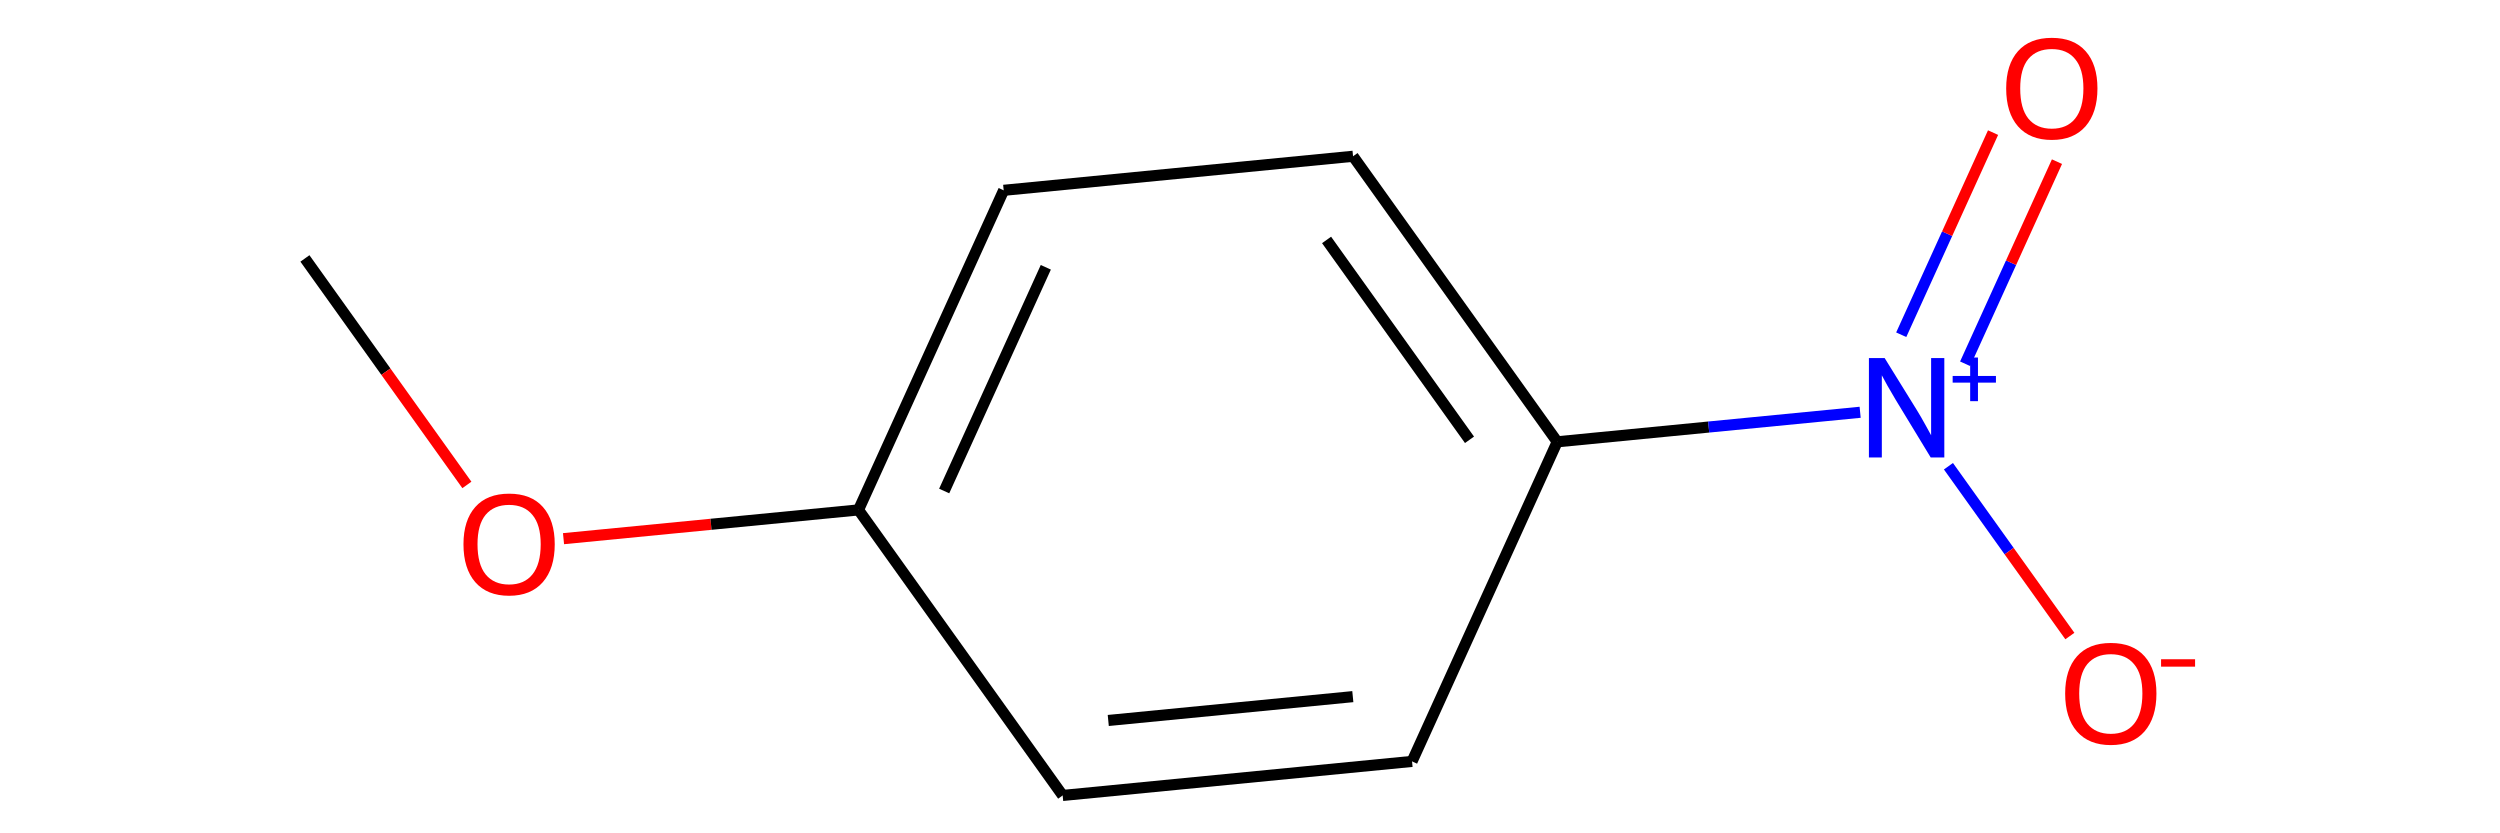 <?xml version='1.0' encoding='iso-8859-1'?>
<svg version='1.1' baseProfile='full'
              xmlns='http://www.w3.org/2000/svg'
                      xmlns:rdkit='http://www.rdkit.org/xml'
                      xmlns:xlink='http://www.w3.org/1999/xlink'
                  xml:space='preserve'
width='450px' height='150px' viewBox='0 0 450 150'>
<!-- END OF HEADER -->
<rect style='opacity:0.0;fill:none;stroke:none' width='450' height='150' x='0' y='0'> </rect>
<path class='bond-0' d='M 54.886,46.517 L 69.463,66.902' style='fill:none;fill-rule:evenodd;stroke:#000000;stroke-width:2.0px;stroke-linecap:butt;stroke-linejoin:miter;stroke-opacity:1' />
<path class='bond-0' d='M 69.463,66.902 L 84.039,87.287' style='fill:none;fill-rule:evenodd;stroke:#FF0000;stroke-width:2.0px;stroke-linecap:butt;stroke-linejoin:miter;stroke-opacity:1' />
<path class='bond-1' d='M 101.433,96.96 L 127.98,94.372' style='fill:none;fill-rule:evenodd;stroke:#FF0000;stroke-width:2.0px;stroke-linecap:butt;stroke-linejoin:miter;stroke-opacity:1' />
<path class='bond-1' d='M 127.98,94.372 L 154.527,91.784' style='fill:none;fill-rule:evenodd;stroke:#000000;stroke-width:2.0px;stroke-linecap:butt;stroke-linejoin:miter;stroke-opacity:1' />
<path class='bond-2' d='M 154.527,91.784 L 180.662,34.257' style='fill:none;fill-rule:evenodd;stroke:#000000;stroke-width:2.0px;stroke-linecap:butt;stroke-linejoin:miter;stroke-opacity:1' />
<path class='bond-2' d='M 169.953,88.382 L 188.247,48.113' style='fill:none;fill-rule:evenodd;stroke:#000000;stroke-width:2.0px;stroke-linecap:butt;stroke-linejoin:miter;stroke-opacity:1' />
<path class='bond-10' d='M 154.527,91.784 L 191.28,143.182' style='fill:none;fill-rule:evenodd;stroke:#000000;stroke-width:2.0px;stroke-linecap:butt;stroke-linejoin:miter;stroke-opacity:1' />
<path class='bond-3' d='M 180.662,34.257 L 243.55,28.127' style='fill:none;fill-rule:evenodd;stroke:#000000;stroke-width:2.0px;stroke-linecap:butt;stroke-linejoin:miter;stroke-opacity:1' />
<path class='bond-4' d='M 243.55,28.127 L 280.303,79.524' style='fill:none;fill-rule:evenodd;stroke:#000000;stroke-width:2.0px;stroke-linecap:butt;stroke-linejoin:miter;stroke-opacity:1' />
<path class='bond-4' d='M 238.783,43.187 L 264.51,79.165' style='fill:none;fill-rule:evenodd;stroke:#000000;stroke-width:2.0px;stroke-linecap:butt;stroke-linejoin:miter;stroke-opacity:1' />
<path class='bond-5' d='M 280.303,79.524 L 254.168,137.052' style='fill:none;fill-rule:evenodd;stroke:#000000;stroke-width:2.0px;stroke-linecap:butt;stroke-linejoin:miter;stroke-opacity:1' />
<path class='bond-7' d='M 280.303,79.524 L 307.564,76.867' style='fill:none;fill-rule:evenodd;stroke:#000000;stroke-width:2.0px;stroke-linecap:butt;stroke-linejoin:miter;stroke-opacity:1' />
<path class='bond-7' d='M 307.564,76.867 L 334.825,74.21' style='fill:none;fill-rule:evenodd;stroke:#0000FF;stroke-width:2.0px;stroke-linecap:butt;stroke-linejoin:miter;stroke-opacity:1' />
<path class='bond-6' d='M 254.168,137.052 L 191.28,143.182' style='fill:none;fill-rule:evenodd;stroke:#000000;stroke-width:2.0px;stroke-linecap:butt;stroke-linejoin:miter;stroke-opacity:1' />
<path class='bond-6' d='M 243.508,125.394 L 199.487,129.685' style='fill:none;fill-rule:evenodd;stroke:#000000;stroke-width:2.0px;stroke-linecap:butt;stroke-linejoin:miter;stroke-opacity:1' />
<path class='bond-8' d='M 350.718,83.921 L 361.647,99.204' style='fill:none;fill-rule:evenodd;stroke:#0000FF;stroke-width:2.0px;stroke-linecap:butt;stroke-linejoin:miter;stroke-opacity:1' />
<path class='bond-8' d='M 361.647,99.204 L 372.575,114.487' style='fill:none;fill-rule:evenodd;stroke:#FF0000;stroke-width:2.0px;stroke-linecap:butt;stroke-linejoin:miter;stroke-opacity:1' />
<path class='bond-9' d='M 353.726,65.481 L 361.991,47.289' style='fill:none;fill-rule:evenodd;stroke:#0000FF;stroke-width:2.0px;stroke-linecap:butt;stroke-linejoin:miter;stroke-opacity:1' />
<path class='bond-9' d='M 361.991,47.289 L 370.255,29.097' style='fill:none;fill-rule:evenodd;stroke:#FF0000;stroke-width:2.0px;stroke-linecap:butt;stroke-linejoin:miter;stroke-opacity:1' />
<path class='bond-9' d='M 342.22,60.254 L 350.485,42.062' style='fill:none;fill-rule:evenodd;stroke:#0000FF;stroke-width:2.0px;stroke-linecap:butt;stroke-linejoin:miter;stroke-opacity:1' />
<path class='bond-9' d='M 350.485,42.062 L 358.75,23.87' style='fill:none;fill-rule:evenodd;stroke:#FF0000;stroke-width:2.0px;stroke-linecap:butt;stroke-linejoin:miter;stroke-opacity:1' />
<path  class='atom-1' d='M 83.425 97.965
Q 83.425 93.668, 85.548 91.267
Q 87.671 88.866, 91.639 88.866
Q 95.607 88.866, 97.73 91.267
Q 99.853 93.668, 99.853 97.965
Q 99.853 102.312, 97.705 104.789
Q 95.557 107.241, 91.639 107.241
Q 87.696 107.241, 85.548 104.789
Q 83.425 102.337, 83.425 97.965
M 91.639 105.219
Q 94.369 105.219, 95.835 103.399
Q 97.326 101.554, 97.326 97.965
Q 97.326 94.452, 95.835 92.683
Q 94.369 90.888, 91.639 90.888
Q 88.909 90.888, 87.418 92.657
Q 85.952 94.427, 85.952 97.965
Q 85.952 101.579, 87.418 103.399
Q 88.909 105.219, 91.639 105.219
' fill='#FF0000'/>
<path  class='atom-8' d='M 339.235 64.447
L 345.099 73.925
Q 345.68 74.86, 346.615 76.553
Q 347.551 78.247, 347.601 78.348
L 347.601 64.447
L 349.977 64.447
L 349.977 82.341
L 347.525 82.341
L 341.232 71.979
Q 340.499 70.766, 339.715 69.375
Q 338.957 67.985, 338.73 67.556
L 338.73 82.341
L 336.405 82.341
L 336.405 64.447
L 339.235 64.447
' fill='#0000FF'/>
<path  class='atom-8' d='M 351.478 67.672
L 354.631 67.672
L 354.631 64.353
L 356.032 64.353
L 356.032 67.672
L 359.268 67.672
L 359.268 68.873
L 356.032 68.873
L 356.032 72.21
L 354.631 72.21
L 354.631 68.873
L 351.478 68.873
L 351.478 67.672
' fill='#0000FF'/>
<path  class='atom-9' d='M 371.729 124.842
Q 371.729 120.545, 373.852 118.144
Q 375.975 115.743, 379.944 115.743
Q 383.912 115.743, 386.035 118.144
Q 388.158 120.545, 388.158 124.842
Q 388.158 129.189, 386.009 131.666
Q 383.861 134.118, 379.944 134.118
Q 376.001 134.118, 373.852 131.666
Q 371.729 129.214, 371.729 124.842
M 379.944 132.096
Q 382.673 132.096, 384.139 130.276
Q 385.63 128.431, 385.63 124.842
Q 385.63 121.329, 384.139 119.56
Q 382.673 117.765, 379.944 117.765
Q 377.214 117.765, 375.723 119.534
Q 374.257 121.304, 374.257 124.842
Q 374.257 128.456, 375.723 130.276
Q 377.214 132.096, 379.944 132.096
' fill='#FF0000'/>
<path  class='atom-9' d='M 388.992 118.664
L 395.114 118.664
L 395.114 119.998
L 388.992 119.998
L 388.992 118.664
' fill='#FF0000'/>
<path  class='atom-10' d='M 361.112 15.917
Q 361.112 11.62, 363.235 9.219
Q 365.358 6.818, 369.326 6.818
Q 373.294 6.818, 375.417 9.219
Q 377.54 11.62, 377.54 15.917
Q 377.54 20.264, 375.392 22.741
Q 373.243 25.193, 369.326 25.193
Q 365.383 25.193, 363.235 22.741
Q 361.112 20.289, 361.112 15.917
M 369.326 23.171
Q 372.055 23.171, 373.521 21.351
Q 375.013 19.506, 375.013 15.917
Q 375.013 12.404, 373.521 10.635
Q 372.055 8.84, 369.326 8.84
Q 366.596 8.84, 365.105 10.609
Q 363.639 12.379, 363.639 15.917
Q 363.639 19.531, 365.105 21.351
Q 366.596 23.171, 369.326 23.171
' fill='#FF0000'/>
</svg>
